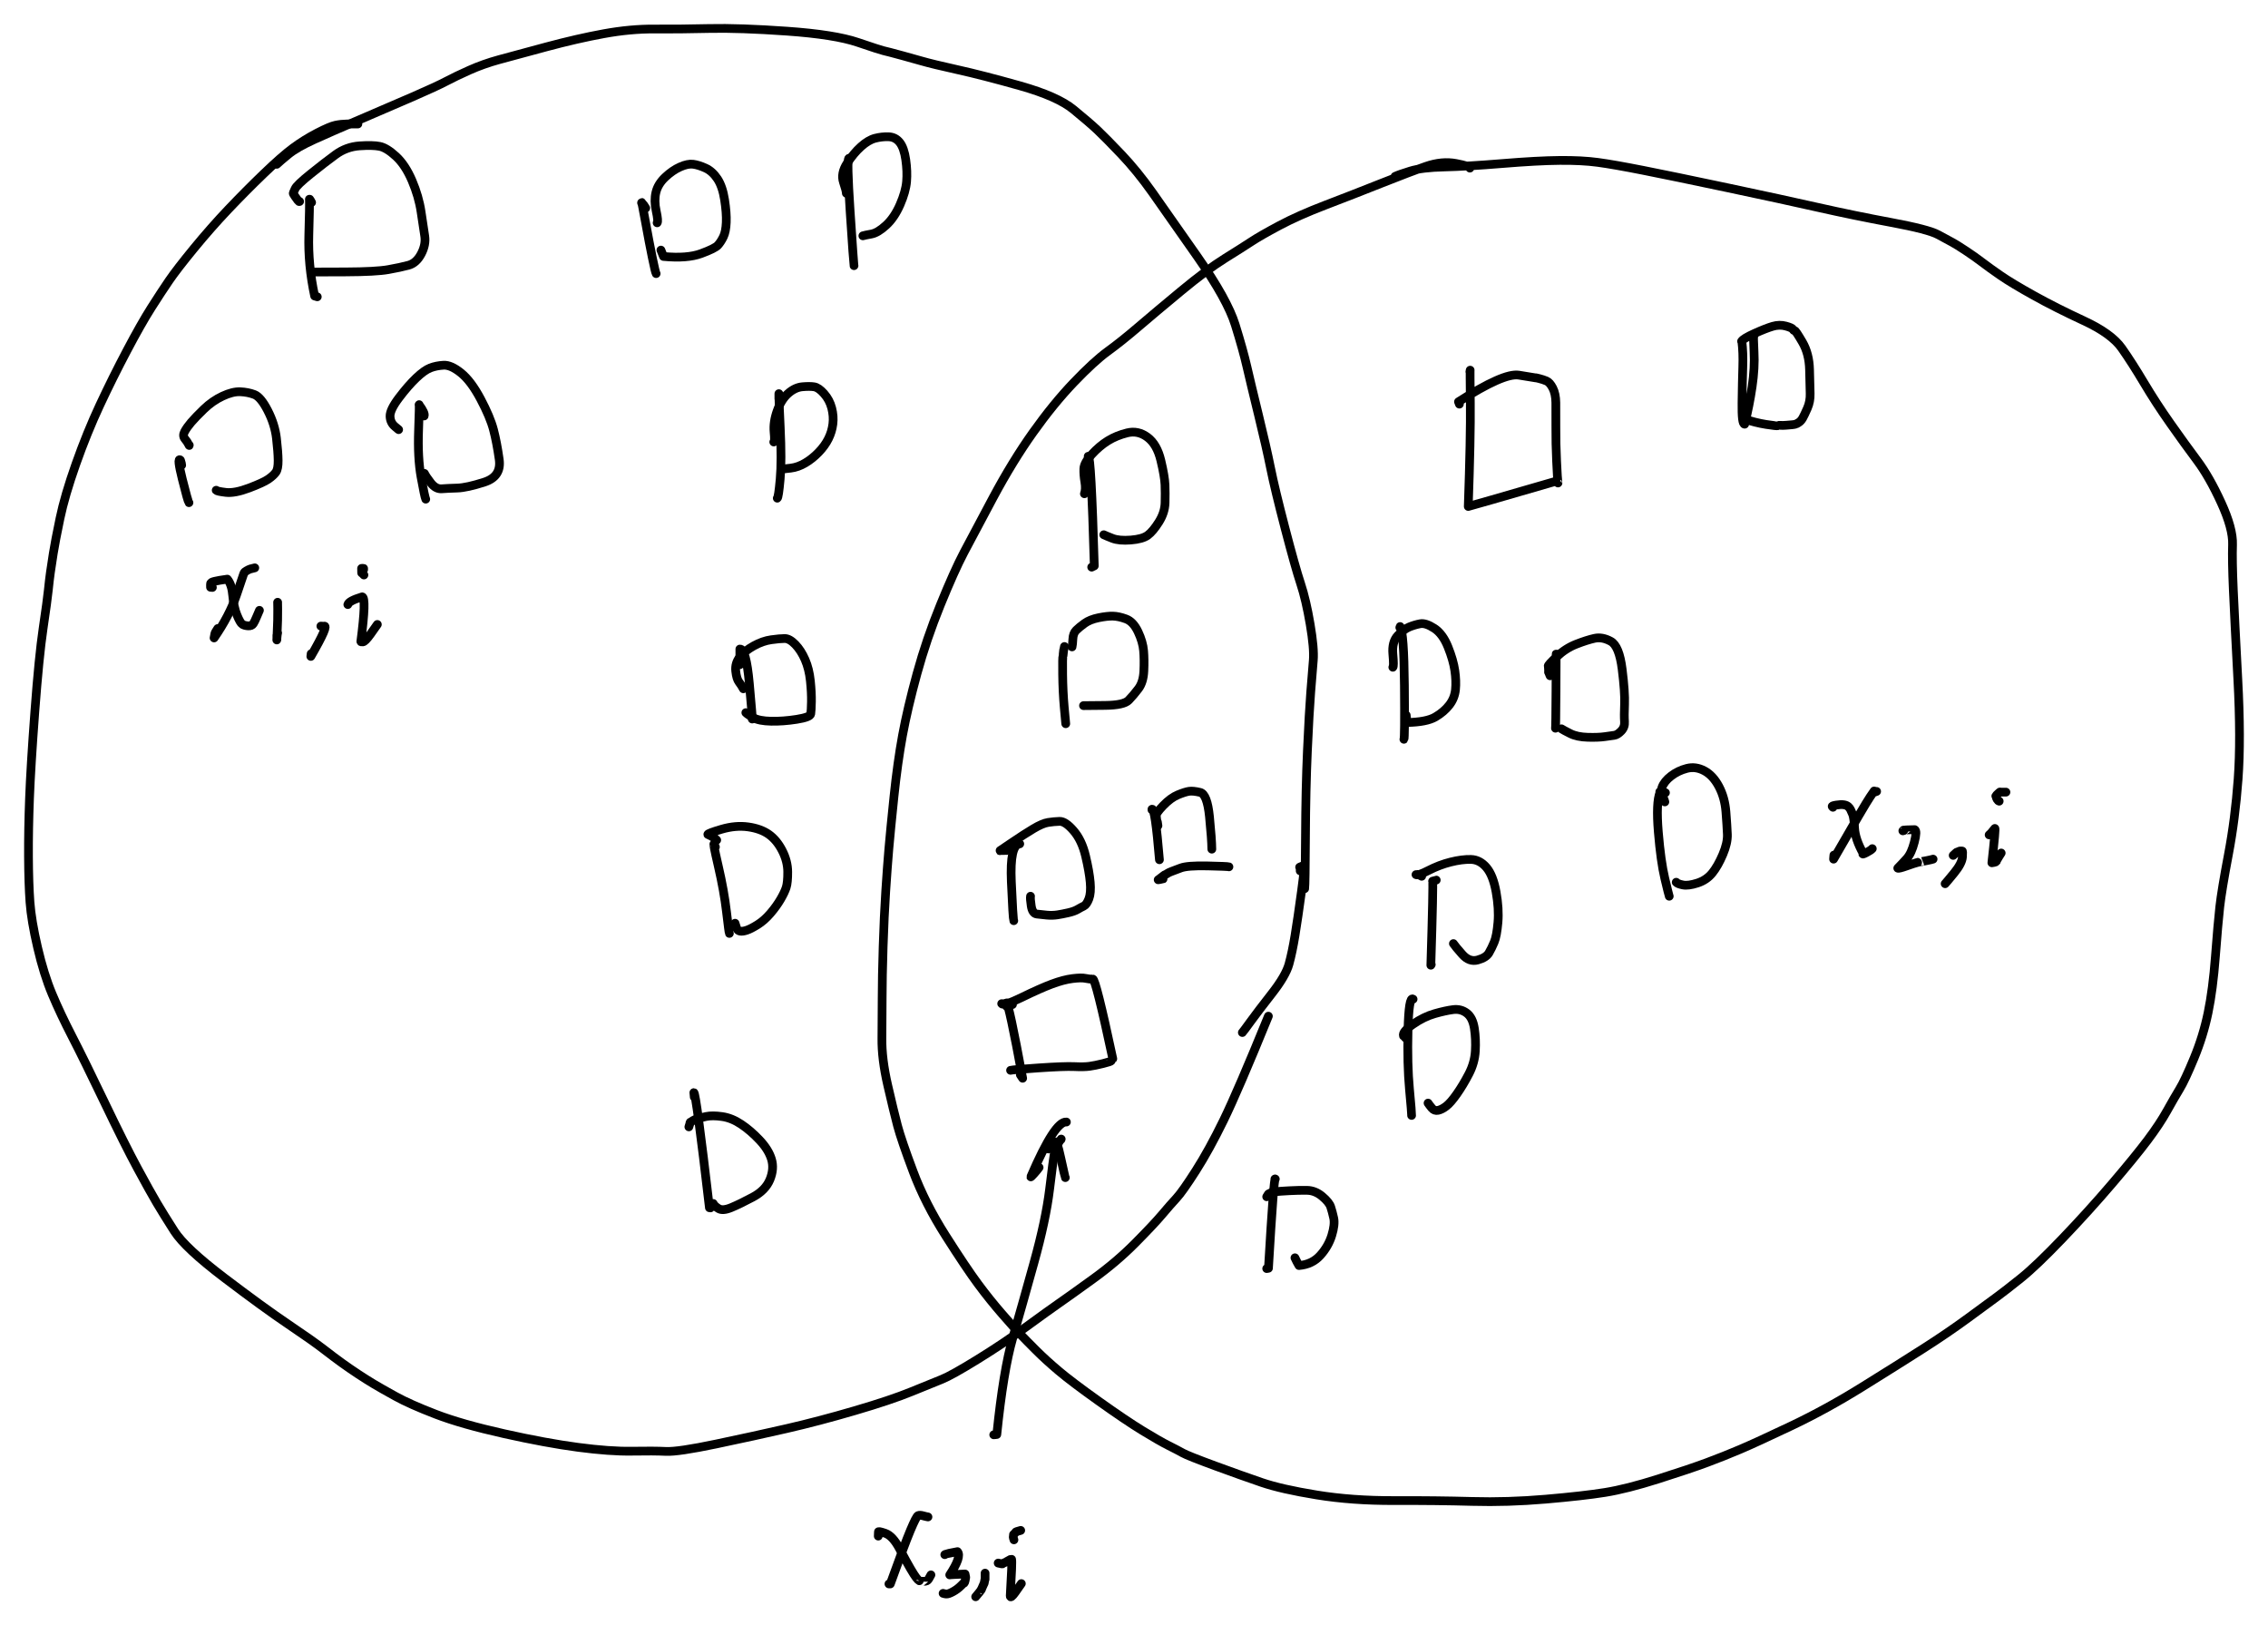 <?xml version="1.0" encoding="UTF-8" standalone="yes"?>
<svg xmlns="http://www.w3.org/2000/svg" xmlns:xlink="http://www.w3.org/1999/xlink" width="49.971mm" height="35.804mm" version="1.1" viewBox="-8163.178 8142.843 259.689 186.070">
  <!--
	Exported with Concepts: Smarter Sketching
	Version: 1059 on iOS 15.6
	https://concepts.app/
	-->
  <title>类型、逻辑、运算、信息</title>
  <desc>Drawing exported from Concepts: Smarter Sketching</desc>
  <defs></defs>
  <g id="图解" opacity="1.000">
    <path id="STROKE_172059cf-c809-40fe-ad42-5fa7e26ab61e" opacity="1.000" fill="none" stroke="#000000" stroke-width="1.000" stroke-opacity="1.000" stroke-linecap="round" stroke-linejoin="round" d="M -8122.201 8157.037 Q -8122.749 8157.025 -8123.432 8157.036 Q -8124.115 8157.046 -8124.758 8157.178 Q -8125.400 8157.311 -8126.868 8158.070 Q -8128.335 8158.831 -8129.626 8159.785 Q -8130.917 8160.740 -8132.979 8162.725 Q -8135.041 8164.710 -8137.033 8166.807 Q -8139.025 8168.904 -8140.981 8171.289 Q -8142.937 8173.674 -8143.818 8174.963 Q -8144.701 8176.253 -8145.860 8178.078 Q -8147.019 8179.903 -8148.647 8182.987 Q -8150.276 8186.071 -8151.743 8189.211 Q -8153.209 8192.352 -8154.486 8195.959 Q -8155.764 8199.566 -8156.312 8202.194 Q -8156.861 8204.822 -8157.077 8206.187 Q -8157.293 8207.551 -8157.409 8208.377 Q -8157.525 8209.203 -8157.646 8210.384 Q -8157.767 8211.564 -8158.243 8214.777 Q -8158.720 8217.991 -8159.194 8224.342 Q -8159.668 8230.692 -8159.801 8234.246 Q -8159.935 8237.800 -8159.919 8240.900 Q -8159.903 8244.002 -8159.749 8246.123 Q -8159.595 8248.244 -8158.876 8251.326 Q -8158.157 8254.407 -8157.212 8256.658 Q -8156.267 8258.910 -8154.924 8261.512 Q -8153.582 8264.113 -8151.229 8269.021 Q -8148.878 8273.928 -8147.435 8276.599 Q -8145.991 8279.270 -8145.225 8280.566 Q -8144.458 8281.862 -8143.218 8283.800 Q -8141.977 8285.737 -8137.494 8289.141 Q -8133.012 8292.544 -8130.188 8294.449 Q -8127.365 8296.354 -8126.130 8297.309 Q -8124.896 8298.264 -8124.014 8298.898 Q -8123.131 8299.533 -8122.175 8300.163 Q -8121.219 8300.793 -8120.387 8301.291 Q -8119.556 8301.790 -8117.900 8302.705 Q -8116.244 8303.621 -8113.276 8304.762 Q -8110.308 8305.902 -8105.481 8306.981 Q -8100.655 8308.061 -8096.994 8308.545 Q -8093.333 8309.030 -8090.817 8308.988 Q -8088.302 8308.945 -8086.928 8309.014 Q -8085.553 8309.082 -8081.172 8308.163 Q -8076.790 8307.244 -8073.115 8306.402 Q -8069.440 8305.560 -8065.311 8304.350 Q -8061.180 8303.141 -8058.827 8302.177 Q -8056.473 8301.213 -8055.350 8300.766 Q -8054.227 8300.318 -8051.249 8298.480 Q -8048.271 8296.642 -8045.695 8294.764 Q -8043.119 8292.885 -8041.890 8292.031 Q -8040.660 8291.177 -8037.989 8289.244 Q -8035.318 8287.311 -8033.187 8285.160 Q -8031.056 8283.010 -8030.118 8281.896 Q -8029.180 8280.782 -8028.483 8280.031 Q -8027.787 8279.281 -8026.253 8276.881 Q -8024.720 8274.480 -8023.075 8271.107 Q -8021.430 8267.734 -8017.946 8259.184 "></path>
    <path id="STROKE_bbc5eca8-b632-42de-a86b-e145b774e395" opacity="1.000" fill="none" stroke="#000000" stroke-width="1.000" stroke-opacity="1.000" stroke-linecap="round" stroke-linejoin="round" d="M -8013.792 8244.586 Q -8013.727 8244.156 -8013.699 8238.639 Q -8013.672 8233.120 -8013.477 8228.776 Q -8013.282 8224.433 -8013.100 8222.100 Q -8012.917 8219.767 -8012.803 8218.438 Q -8012.689 8217.107 -8013.163 8214.313 Q -8013.636 8211.520 -8014.250 8209.668 Q -8014.863 8207.817 -8016.037 8203.322 Q -8017.211 8198.826 -8017.695 8196.427 Q -8018.179 8194.027 -8019.067 8190.402 Q -8019.955 8186.777 -8020.399 8184.845 Q -8020.843 8182.913 -8021.741 8180.028 Q -8022.639 8177.144 -8026.047 8172.265 Q -8029.454 8167.386 -8031.221 8164.892 Q -8032.988 8162.397 -8034.794 8160.502 Q -8036.600 8158.606 -8037.517 8157.741 Q -8038.434 8156.875 -8040.273 8155.372 Q -8042.113 8153.869 -8046.397 8152.663 Q -8050.682 8151.456 -8053.538 8150.824 Q -8056.395 8150.191 -8057.685 8149.818 Q -8058.975 8149.445 -8059.822 8149.221 Q -8060.670 8148.998 -8061.220 8148.845 Q -8061.770 8148.693 -8062.049 8148.639 Q -8062.329 8148.585 -8064.969 8147.690 Q -8067.609 8146.796 -8073.061 8146.411 Q -8078.512 8146.026 -8082.006 8146.106 Q -8085.499 8146.187 -8088.242 8146.166 Q -8090.984 8146.145 -8094.040 8146.702 Q -8097.096 8147.260 -8100.660 8148.219 Q -8104.224 8149.177 -8106.021 8149.668 Q -8107.819 8150.159 -8109.405 8150.866 Q -8110.991 8151.573 -8112.079 8152.148 Q -8113.167 8152.724 -8115.918 8153.922 Q -8118.668 8155.121 -8121.940 8156.515 Q -8125.212 8157.908 -8127.205 8158.815 Q -8129.199 8159.723 -8130.153 8160.506 Q -8131.107 8161.289 -8131.490 8161.653 "></path>
    <path id="STROKE_91425c24-7edf-4162-9294-f27de2ba34cc" opacity="1.000" fill="none" stroke="#000000" stroke-width="1.000" stroke-opacity="1.000" stroke-linecap="round" stroke-linejoin="round" d="M -7994.875 8162.090 Q -7994.836 8161.871 -7996.453 8161.562 Q -7998.070 8161.252 -7999.912 8161.892 Q -8001.754 8162.531 -8005.011 8163.826 Q -8008.267 8165.120 -8011.385 8166.311 Q -8014.502 8167.502 -8016.669 8168.656 Q -8018.835 8169.810 -8019.856 8170.481 Q -8020.877 8171.153 -8022.932 8172.432 Q -8024.985 8173.711 -8027.941 8176.160 Q -8030.896 8178.609 -8032.838 8180.271 Q -8034.780 8181.934 -8036.342 8183.068 Q -8037.903 8184.202 -8040.221 8186.625 Q -8042.539 8189.048 -8044.885 8192.342 Q -8047.230 8195.635 -8049.469 8199.818 Q -8051.708 8204.002 -8052.812 8206.104 Q -8053.916 8208.205 -8055.505 8212.109 Q -8057.094 8216.013 -8058.180 8219.969 Q -8059.266 8223.926 -8059.838 8227.029 Q -8060.410 8230.133 -8060.819 8234.051 Q -8061.228 8237.968 -8061.403 8240.016 Q -8061.579 8242.063 -8061.763 8244.891 Q -8061.948 8247.717 -8062.059 8251.236 Q -8062.169 8254.757 -8062.170 8257.073 Q -8062.171 8259.390 -8062.199 8261.734 Q -8062.228 8264.078 -8061.533 8267.098 Q -8060.839 8270.117 -8060.410 8271.732 Q -8059.981 8273.349 -8058.616 8276.986 Q -8057.251 8280.624 -8054.884 8284.340 Q -8052.518 8288.057 -8051.178 8289.860 Q -8049.838 8291.664 -8048.447 8293.264 Q -8047.056 8294.863 -8046.328 8295.625 Q -8045.599 8296.388 -8044.505 8297.477 Q -8043.412 8298.564 -8041.955 8299.797 Q -8040.498 8301.029 -8037.385 8303.249 Q -8034.271 8305.469 -8032.351 8306.643 Q -8030.429 8307.816 -8029.387 8308.339 Q -8028.344 8308.861 -8027.756 8309.191 Q -8027.168 8309.521 -8024.054 8310.666 Q -8020.940 8311.810 -8018.694 8312.576 Q -8016.449 8313.343 -8012.411 8314.000 Q -8008.373 8314.658 -8003.539 8314.643 Q -7998.705 8314.627 -7994.622 8314.741 Q -7990.539 8314.855 -7986.219 8314.484 Q -7981.899 8314.113 -7979.401 8313.713 Q -7976.903 8313.312 -7973.278 8312.160 Q -7969.654 8311.010 -7967.711 8310.285 Q -7965.769 8309.561 -7963.910 8308.770 Q -7962.050 8307.979 -7958.059 8306.084 Q -7954.066 8304.189 -7949.921 8301.613 Q -7945.776 8299.037 -7942.972 8297.246 Q -7940.167 8295.456 -7937.817 8293.732 Q -7935.469 8292.009 -7934.509 8291.304 Q -7933.549 8290.599 -7931.793 8289.193 Q -7930.038 8287.787 -7927.022 8284.638 Q -7924.007 8281.488 -7921.336 8278.359 Q -7918.666 8275.230 -7917.278 8273.384 Q -7915.891 8271.537 -7915.055 8270.033 Q -7914.219 8268.529 -7913.607 8267.525 Q -7912.995 8266.521 -7911.947 8263.984 Q -7910.898 8261.447 -7910.349 8258.797 Q -7909.800 8256.146 -7909.509 8252.355 Q -7909.219 8248.564 -7909.008 8246.666 Q -7908.796 8244.769 -7908.020 8240.682 Q -7907.244 8236.596 -7906.909 8232.041 Q -7906.575 8227.485 -7906.941 8220.623 Q -7907.307 8213.762 -7907.457 8210.383 Q -7907.607 8207.005 -7907.546 8205.188 Q -7907.485 8203.369 -7908.842 8200.405 Q -7910.198 8197.441 -7911.600 8195.564 Q -7913.001 8193.688 -7914.656 8191.336 Q -7916.312 8188.984 -7917.683 8186.682 Q -7919.054 8184.380 -7920.230 8182.707 Q -7921.407 8181.034 -7924.583 8179.562 Q -7927.760 8178.092 -7930.285 8176.688 Q -7932.811 8175.283 -7934.085 8174.406 Q -7935.360 8173.528 -7936.201 8172.885 Q -7937.042 8172.241 -7938.094 8171.546 Q -7939.146 8170.851 -7939.643 8170.583 Q -7940.139 8170.314 -7941.262 8169.708 Q -7942.385 8169.101 -7946.634 8168.312 Q -7950.882 8167.521 -7954.959 8166.602 Q -7959.035 8165.681 -7965.339 8164.348 Q -7971.644 8163.015 -7975.017 8162.348 Q -7978.390 8161.681 -7980.226 8161.434 Q -7982.061 8161.187 -7984.593 8161.210 Q -7987.124 8161.232 -7991.161 8161.565 Q -7995.199 8161.898 -7997.782 8161.957 Q -8000.366 8162.015 -8001.697 8162.427 Q -8003.028 8162.839 -8003.445 8163.041 "></path>
    <path id="STROKE_d1f91ffa-68ab-42c8-9171-780c6b63ad91" opacity="1.000" fill="none" stroke="#000000" stroke-width="1.000" stroke-opacity="1.000" stroke-linecap="round" stroke-linejoin="round" d="M -8127.502 8166.021 Q -8127.679 8165.693 -8127.663 8165.747 Q -8127.686 8165.713 -8127.720 8165.653 Q -8127.737 8165.653 -8127.754 8165.653 Q -8127.716 8166.278 -8127.819 8169.728 Q -8127.922 8173.177 -8127.154 8176.731 Q -8126.977 8176.787 -8126.851 8176.821 "></path>
    <path id="STROKE_b187b661-5cbe-47bd-a838-f25a8a8e571e" opacity="1.000" fill="none" stroke="#000000" stroke-width="1.000" stroke-opacity="1.000" stroke-linecap="round" stroke-linejoin="round" d="M -8128.874 8165.910 Q -8128.938 8165.969 -8129.070 8165.788 Q -8129.202 8165.608 -8129.418 8165.303 Q -8129.635 8164.999 -8129.601 8164.935 Q -8129.566 8164.871 -8129.387 8164.454 Q -8129.208 8164.037 -8127.597 8162.741 Q -8125.985 8161.444 -8124.752 8160.545 Q -8123.519 8159.646 -8122.011 8159.543 Q -8120.502 8159.439 -8119.706 8159.599 Q -8118.909 8159.758 -8117.840 8160.741 Q -8116.771 8161.724 -8115.999 8163.529 Q -8115.227 8165.335 -8114.965 8167.103 Q -8114.703 8168.869 -8114.548 8169.862 Q -8114.394 8170.855 -8114.951 8171.913 Q -8115.509 8172.971 -8116.417 8173.215 Q -8117.324 8173.459 -8118.732 8173.710 Q -8120.141 8173.960 -8123.610 8173.974 Q -8127.080 8173.986 -8127.137 8173.986 "></path>
    <path id="STROKE_0152647e-ff58-4fe9-b5f6-a4e909331730" opacity="1.000" fill="none" stroke="#000000" stroke-width="1.000" stroke-opacity="1.000" stroke-linecap="round" stroke-linejoin="round" d="M -8142.378 8196.102 Q -8142.378 8195.956 -8142.510 8195.553 L -8142.527 8195.553 Q -8142.527 8195.536 -8142.527 8195.519 Q -8142.944 8195.142 -8142.307 8197.694 Q -8141.670 8200.247 -8141.544 8200.393 "></path>
    <path id="STROKE_ff847d38-49cb-4e37-ade2-b08a7206b83a" opacity="1.000" fill="none" stroke="#000000" stroke-width="1.000" stroke-opacity="1.000" stroke-linecap="round" stroke-linejoin="round" d="M -8141.510 8193.806 Q -8141.497 8193.923 -8141.604 8193.689 Q -8141.710 8193.455 -8142.006 8193.094 Q -8142.302 8192.732 -8142.035 8192.244 Q -8141.768 8191.756 -8141.292 8191.195 Q -8140.815 8190.634 -8139.836 8189.686 Q -8138.856 8188.738 -8137.697 8188.197 Q -8136.539 8187.657 -8135.664 8187.695 Q -8134.790 8187.734 -8134.057 8188.011 Q -8133.323 8188.288 -8132.517 8189.859 Q -8131.711 8191.431 -8131.527 8193.010 Q -8131.344 8194.590 -8131.333 8195.561 Q -8131.323 8196.530 -8131.594 8196.910 Q -8131.865 8197.291 -8132.447 8197.694 Q -8133.029 8198.098 -8134.668 8198.717 Q -8136.308 8199.335 -8137.312 8199.217 Q -8138.317 8199.099 -8138.425 8198.971 "></path>
    <path id="STROKE_6acafa1c-59cf-407d-8eae-642172f98226" opacity="1.000" fill="none" stroke="#000000" stroke-width="1.000" stroke-opacity="1.000" stroke-linecap="round" stroke-linejoin="round" d="M -8114.615 8190.466 Q -8114.490 8190.142 -8115.197 8189.189 Q -8115.135 8188.936 -8115.252 8192.096 Q -8115.369 8195.255 -8114.963 8197.485 Q -8114.558 8199.716 -8114.432 8199.990 "></path>
    <path id="STROKE_1c500d0c-eff5-4409-a6b0-e639cf881c6f" opacity="1.000" fill="none" stroke="#000000" stroke-width="1.000" stroke-opacity="1.000" stroke-linecap="round" stroke-linejoin="round" d="M -8117.597 8191.990 Q -8117.377 8192.153 -8117.937 8191.698 Q -8118.497 8191.243 -8118.518 8190.501 Q -8118.538 8189.758 -8117.487 8188.373 Q -8116.437 8186.987 -8115.510 8186.105 Q -8114.583 8185.223 -8113.910 8184.965 Q -8113.237 8184.707 -8112.392 8184.657 Q -8111.547 8184.608 -8110.394 8185.539 Q -8109.241 8186.470 -8108.147 8188.532 Q -8107.053 8190.595 -8106.674 8192.038 Q -8106.295 8193.481 -8106.018 8195.443 Q -8105.741 8197.405 -8107.735 8198.045 Q -8109.729 8198.685 -8110.822 8198.719 Q -8111.916 8198.752 -8112.603 8198.804 Q -8113.291 8198.855 -8113.861 8198.114 Q -8114.432 8197.373 -8114.580 8197.043 "></path>
    <path id="STROKE_695eb84d-a0f7-4877-ac19-c7fa98f3e69f" opacity="1.000" fill="none" stroke="#000000" stroke-width="1.000" stroke-opacity="1.000" stroke-linecap="round" stroke-linejoin="round" d="M -8089.239 8166.672 Q -8089.501 8166.236 -8089.601 8166.154 Q -8089.701 8166.073 -8089.718 8166.073 L -8089.718 8166.056 Q -8089.735 8165.699 -8089.280 8168.205 Q -8088.825 8170.711 -8088.483 8172.366 Q -8088.142 8174.021 -8088.050 8174.167 "></path>
    <path id="STROKE_0a92de44-2c70-4cdd-86ea-9a6a358a44db" opacity="1.000" fill="none" stroke="#000000" stroke-width="1.000" stroke-opacity="1.000" stroke-linecap="round" stroke-linejoin="round" d="M -8087.936 8168.351 Q -8087.785 8168.185 -8088.044 8167.002 Q -8088.303 8165.819 -8088.074 8164.867 Q -8087.846 8163.916 -8087.015 8163.130 Q -8086.184 8162.344 -8085.306 8161.954 Q -8084.427 8161.563 -8083.807 8161.646 Q -8083.187 8161.729 -8082.399 8162.086 Q -8081.612 8162.442 -8081.031 8163.316 Q -8080.451 8164.191 -8080.214 8165.710 Q -8079.976 8167.229 -8080.021 8168.302 Q -8080.067 8169.375 -8080.349 8169.953 Q -8080.631 8170.531 -8080.971 8170.911 Q -8081.310 8171.291 -8082.906 8171.876 Q -8084.503 8172.462 -8087.210 8172.205 Q -8087.394 8171.769 -8087.502 8171.477 "></path>
    <path id="STROKE_86e48850-b0e2-4810-8e66-5cbd3a01846a" opacity="1.000" fill="none" stroke="#000000" stroke-width="1.000" stroke-opacity="1.000" stroke-linecap="round" stroke-linejoin="round" d="M -8065.977 8161.037 Q -8065.977 8161.020 -8065.977 8160.968 Q -8066.241 8160.989 -8065.837 8167.051 Q -8065.434 8173.113 -8065.394 8173.259 "></path>
    <path id="STROKE_63a01c96-123a-448c-b153-687d959b2c0d" opacity="1.000" fill="none" stroke="#000000" stroke-width="1.000" stroke-opacity="1.000" stroke-linecap="round" stroke-linejoin="round" d="M -8066.273 8164.968 Q -8066.268 8164.698 -8066.602 8163.702 Q -8066.936 8162.705 -8066.187 8161.544 Q -8065.438 8160.384 -8064.593 8159.628 Q -8063.749 8158.873 -8062.983 8158.674 Q -8062.217 8158.475 -8061.437 8158.501 Q -8060.655 8158.528 -8060.158 8159.152 Q -8059.662 8159.776 -8059.468 8161.130 Q -8059.274 8162.484 -8059.374 8163.635 Q -8059.473 8164.787 -8060.120 8166.272 Q -8060.768 8167.758 -8061.718 8168.631 Q -8062.667 8169.504 -8063.405 8169.637 Q -8064.143 8169.769 -8064.377 8169.841 "></path>
    <path id="STROKE_7550d469-3f04-4fa2-b2a4-9b9fa9f1f24a" opacity="1.000" fill="none" stroke="#000000" stroke-width="1.000" stroke-opacity="1.000" stroke-linecap="round" stroke-linejoin="round" d="M -8038.578 8195.082 Q -8038.244 8194.927 -8037.881 8207.630 Q -8038.030 8207.720 -8038.178 8207.775 "></path>
    <path id="STROKE_f66ff83a-d456-44a4-86d8-494c615d57d2" opacity="1.000" fill="none" stroke="#000000" stroke-width="1.000" stroke-opacity="1.000" stroke-linecap="round" stroke-linejoin="round" d="M -8039.012 8199.373 Q -8038.821 8198.846 -8038.961 8198.016 Q -8039.102 8197.186 -8039.076 8196.507 Q -8039.050 8195.828 -8038.165 8194.862 Q -8037.280 8193.896 -8036.317 8193.303 Q -8035.355 8192.708 -8034.112 8192.400 Q -8032.869 8192.093 -8031.783 8192.905 Q -8030.698 8193.718 -8030.259 8195.559 Q -8029.820 8197.400 -8029.784 8198.350 Q -8029.747 8199.299 -8029.777 8200.416 Q -8029.808 8201.533 -8030.486 8202.609 Q -8031.164 8203.686 -8031.759 8204.125 Q -8032.354 8204.564 -8033.700 8204.671 Q -8035.045 8204.777 -8035.812 8204.476 Q -8036.579 8204.174 -8036.796 8204.066 "></path>
    <path id="STROKE_5080efa2-0044-4fcf-aa77-c06ad21c638f" opacity="1.000" fill="none" stroke="#000000" stroke-width="1.000" stroke-opacity="1.000" stroke-linecap="round" stroke-linejoin="round" d="M -8041.297 8216.862 Q -8041.379 8217.315 -8041.389 8217.270 Q -8041.469 8218.016 -8041.463 8217.925 Q -8041.529 8218.053 -8041.504 8220.059 Q -8041.479 8222.064 -8041.323 8223.811 Q -8041.166 8225.556 -8041.149 8225.701 "></path>
    <path id="STROKE_b8d7fdbc-f0c0-438f-8afb-41d0c76c58c4" opacity="1.000" fill="none" stroke="#000000" stroke-width="1.000" stroke-opacity="1.000" stroke-linecap="round" stroke-linejoin="round" d="M -8040.429 8216.905 Q -8040.366 8216.652 -8040.334 8216.000 Q -8040.303 8215.347 -8039.954 8215.002 Q -8039.605 8214.656 -8038.995 8214.213 Q -8038.385 8213.771 -8037.388 8213.567 Q -8036.391 8213.364 -8035.735 8213.383 Q -8035.079 8213.400 -8034.250 8213.705 Q -8033.421 8214.009 -8032.871 8215.168 Q -8032.321 8216.326 -8032.234 8217.355 Q -8032.146 8218.385 -8032.206 8219.666 Q -8032.265 8220.947 -8032.826 8221.691 Q -8033.388 8222.436 -8033.941 8223.008 Q -8034.496 8223.581 -8036.643 8223.605 Q -8038.790 8223.629 -8039.115 8223.629 "></path>
    <path id="STROKE_3706feb1-1c4b-4451-ace7-b1337409a3a0" opacity="1.000" fill="none" stroke="#000000" stroke-width="1.000" stroke-opacity="1.000" stroke-linecap="round" stroke-linejoin="round" d="M -8046.416 8239.457 Q -8047.564 8239.549 -8047.379 8243.792 Q -8047.193 8248.035 -8047.102 8248.253 "></path>
    <path id="STROKE_4551a42e-44e5-4c7b-b85e-1b124b255fa8" opacity="1.000" fill="none" stroke="#000000" stroke-width="1.000" stroke-opacity="1.000" stroke-linecap="round" stroke-linejoin="round" d="M -8047.936 8240.219 Q -8047.906 8240.219 -8048.667 8240.219 Q -8048.876 8240.368 -8047.372 8239.347 Q -8045.867 8238.325 -8044.844 8237.717 Q -8043.821 8237.109 -8043.170 8237.005 Q -8042.520 8236.900 -8041.855 8236.881 Q -8041.191 8236.862 -8040.249 8237.953 Q -8039.306 8239.044 -8038.879 8240.846 Q -8038.452 8242.647 -8038.347 8243.861 Q -8038.242 8245.074 -8038.501 8245.749 Q -8038.761 8246.424 -8039.081 8246.576 Q -8039.402 8246.728 -8039.784 8246.955 Q -8040.167 8247.182 -8040.850 8247.339 Q -8041.533 8247.496 -8042.102 8247.584 Q -8042.671 8247.671 -8043.318 8247.614 Q -8043.965 8247.558 -8044.466 8247.490 Q -8044.968 8247.422 -8045.101 8246.565 Q -8045.233 8245.709 -8045.182 8245.452 "></path>
    <path id="STROKE_b74ca4e5-723e-43dc-b5c7-9c5cf5d98d54" opacity="1.000" fill="none" stroke="#000000" stroke-width="1.000" stroke-opacity="1.000" stroke-linecap="round" stroke-linejoin="round" d="M -8031.277 8235.560 Q -8031.277 8235.543 -8031.277 8235.491 Q -8030.920 8235.275 -8030.421 8241.275 "></path>
    <path id="STROKE_7f4842f9-c2f5-4017-8748-76c23aba9bd4" opacity="1.000" fill="none" stroke="#000000" stroke-width="1.000" stroke-opacity="1.000" stroke-linecap="round" stroke-linejoin="round" d="M -8030.592 8237.375 Q -8030.652 8236.784 -8030.717 8236.854 Q -8030.813 8236.123 -8030.774 8236.254 Q -8030.875 8235.997 -8030.000 8235.087 Q -8029.125 8234.177 -8028.302 8233.840 Q -8027.479 8233.503 -8027.027 8233.437 Q -8026.576 8233.370 -8025.763 8233.562 Q -8024.949 8233.754 -8024.690 8236.352 Q -8024.432 8238.948 -8024.423 8240.062 "></path>
    <path id="STROKE_3d95bb7e-cc7d-4367-9636-193dafba3354" opacity="1.000" fill="none" stroke="#000000" stroke-width="1.000" stroke-opacity="1.000" stroke-linecap="round" stroke-linejoin="round" d="M -8047.901 8258.077 Q -8047.901 8257.561 -8047.901 8257.691 Q -8047.918 8257.675 -8047.936 8257.675 Q -8047.673 8257.706 -8046.084 8266.291 Q -8046.216 8266.094 -8046.347 8265.896 "></path>
    <path id="STROKE_7c8e70b7-2ff7-4e3d-988d-d13e9ee8f3c0" opacity="1.000" fill="none" stroke="#000000" stroke-width="1.000" stroke-opacity="1.000" stroke-linecap="round" stroke-linejoin="round" d="M -8047.250 8257.854 Q -8047.199 8257.808 -8048.484 8257.752 Q -8048.273 8258.054 -8046.170 8257.027 Q -8044.066 8256.000 -8042.740 8255.504 Q -8041.413 8255.009 -8040.384 8254.880 Q -8039.354 8254.751 -8038.872 8254.857 Q -8038.389 8254.963 -8038.053 8254.933 Q -8037.717 8254.902 -8035.762 8264.060 Q -8035.932 8264.199 -8035.942 8264.289 Q -8035.952 8264.380 -8036.888 8264.610 Q -8037.823 8264.841 -8038.442 8264.924 Q -8039.061 8265.008 -8040.179 8264.957 Q -8041.297 8264.906 -8044.256 8265.108 Q -8047.216 8265.311 -8047.467 8265.383 "></path>
    <path id="STROKE_6ee1138e-2dec-434d-80ad-1918ae2faef5" opacity="1.000" fill="none" stroke="#000000" stroke-width="1.000" stroke-opacity="1.000" stroke-linecap="round" stroke-linejoin="round" d="M -7994.875 8185.404 Q -7994.858 8185.353 -7994.841 8185.224 Q -7994.864 8185.077 -7994.823 8188.983 Q -7994.782 8192.891 -7995.059 8200.829 Q -7994.812 8200.781 -7985.004 8197.935 Q -7985.004 8197.942 -7984.787 8198.140 Q -7984.847 8197.729 -7984.944 8195.646 Q -7985.041 8193.563 -7985.028 8191.756 Q -7985.016 8189.949 -7985.032 8188.934 Q -7985.048 8187.919 -7985.384 8187.270 Q -7985.720 8186.620 -7986.102 8186.460 Q -7986.483 8186.300 -7986.922 8186.188 Q -7987.360 8186.077 -7987.334 8186.099 Q -7987.309 8186.120 -7987.422 8186.092 Q -7987.535 8186.063 -7989.275 8185.791 Q -7991.016 8185.519 -7996.178 8188.842 Q -7996.127 8189.005 -7996.075 8189.112 "></path>
    <path id="STROKE_413b7d5b-6d91-4e9d-a1e9-307166e5c4d5" opacity="1.000" fill="none" stroke="#000000" stroke-width="1.000" stroke-opacity="1.000" stroke-linecap="round" stroke-linejoin="round" d="M -7962.279 8181.146 Q -7962.296 8181.147 -7962.359 8181.147 Q -7962.438 8181.331 -7962.337 8183.135 Q -7962.236 8184.939 -7962.557 8187.119 Q -7962.878 8189.298 -7963.410 8191.408 Q -7963.748 8191.427 -7963.713 8188.967 Q -7963.679 8186.506 -7963.624 8184.863 Q -7963.569 8183.219 -7963.730 8181.918 Q -7963.747 8181.918 -7963.764 8181.918 Q -7963.565 8181.596 -7962.274 8181.015 Q -7960.984 8180.433 -7960.202 8180.204 Q -7959.421 8179.976 -7958.703 8180.172 Q -7957.985 8180.368 -7957.880 8180.548 Q -7957.775 8180.728 -7957.674 8180.707 Q -7957.573 8180.687 -7956.798 8182.013 Q -7956.023 8183.339 -7955.980 8185.178 Q -7955.938 8187.017 -7955.912 8187.911 Q -7955.887 8188.806 -7956.231 8189.591 Q -7956.577 8190.377 -7956.772 8190.720 Q -7956.968 8191.062 -7957.241 8191.227 Q -7957.515 8191.392 -7957.502 8191.379 Q -7957.489 8191.367 -7957.589 8191.403 Q -7957.689 8191.439 -7957.953 8191.468 Q -7958.216 8191.496 -7958.648 8191.529 Q -7959.080 8191.562 -7959.293 8191.541 Q -7959.506 8191.520 -7959.605 8191.576 Q -7959.705 8191.632 -7960.953 8191.436 Q -7962.202 8191.239 -7963.513 8190.791 Q -7963.513 8190.774 -7963.496 8190.710 Q -7963.479 8190.646 -7963.444 8190.534 "></path>
    <path id="STROKE_20572a03-8cbc-4b3e-b0f0-733ecebb183a" opacity="1.000" fill="none" stroke="#000000" stroke-width="1.000" stroke-opacity="1.000" stroke-linecap="round" stroke-linejoin="round" d="M -7984.936 8217.813 Q -7984.936 8217.796 -7984.953 8217.736 Q -7984.970 8217.736 -7985.004 8217.736 Q -7984.991 8217.686 -7985.015 8221.914 Q -7985.038 8226.143 -7985.073 8226.216 "></path>
    <path id="STROKE_222fcc53-2c28-4710-878d-8eab219ff70e" opacity="1.000" fill="none" stroke="#000000" stroke-width="1.000" stroke-opacity="1.000" stroke-linecap="round" stroke-linejoin="round" d="M -7985.689 8220.212 Q -7985.880 8219.732 -7985.868 8219.794 Q -7985.856 8219.855 -7985.863 8219.542 Q -7985.870 8219.229 -7985.904 8219.102 Q -7985.938 8218.976 -7984.920 8218.020 Q -7983.902 8217.062 -7982.689 8216.591 Q -7981.477 8216.119 -7980.601 8215.925 Q -7979.724 8215.730 -7978.749 8216.261 Q -7977.773 8216.791 -7977.439 8219.457 Q -7977.104 8222.122 -7977.162 8223.467 Q -7977.219 8224.812 -7977.169 8225.453 Q -7977.119 8226.094 -7977.547 8226.537 Q -7977.975 8226.979 -7978.339 8227.027 Q -7978.703 8227.074 -7979.424 8227.180 Q -7980.144 8227.286 -7981.370 8227.254 Q -7982.596 8227.222 -7983.383 8226.826 Q -7984.170 8226.430 -7984.387 8226.284 "></path>
    <path id="STROKE_1a0246c1-dc81-413d-b2c1-1d1539400ffa" opacity="1.000" fill="none" stroke="#000000" stroke-width="1.000" stroke-opacity="1.000" stroke-linecap="round" stroke-linejoin="round" d="M -7998.726 8243.603 Q -7998.743 8243.603 -7999.143 8243.727 Q -7999.053 8243.947 -7999.343 8253.350 Q -7999.320 8253.311 -7999.297 8253.272 "></path>
    <path id="STROKE_7f99546e-c548-4d2d-80a2-1311d5b4c55b" opacity="1.000" fill="none" stroke="#000000" stroke-width="1.000" stroke-opacity="1.000" stroke-linecap="round" stroke-linejoin="round" d="M -8000.394 8243.166 Q -8000.853 8242.887 -8000.862 8242.978 Q -8000.937 8242.978 -8001.045 8242.978 Q -8000.829 8243.127 -7999.595 8242.492 Q -7998.361 8241.858 -7997.070 8241.536 Q -7995.778 8241.214 -7994.760 8241.238 Q -7993.742 8241.263 -7992.979 8242.157 Q -7992.215 8243.052 -7991.871 8244.973 Q -7991.526 8246.895 -7991.660 8248.449 Q -7991.794 8250.003 -7992.087 8250.706 Q -7992.380 8251.409 -7992.694 8251.945 Q -7993.009 8252.481 -7993.975 8252.750 Q -7994.939 8253.020 -7995.750 8252.102 Q -7996.561 8251.183 -7996.761 8250.874 "></path>
    <path id="STROKE_adf465c5-24cb-487d-bfb6-10d9f8b27d72" opacity="1.000" fill="none" stroke="#000000" stroke-width="1.000" stroke-opacity="1.000" stroke-linecap="round" stroke-linejoin="round" d="M -8078.464 8218.943 Q -8078.464 8218.930 -8078.464 8217.154 Q -8077.746 8217.098 -8077.379 8221.102 Q -8077.013 8225.106 -8077.048 8225.162 "></path>
    <path id="STROKE_f1cb6c16-696e-4f93-a063-ca81ce778187" opacity="1.000" fill="none" stroke="#000000" stroke-width="1.000" stroke-opacity="1.000" stroke-linecap="round" stroke-linejoin="round" d="M -8078.064 8221.702 Q -8078.284 8221.288 -8078.562 8220.932 Q -8078.841 8220.574 -8078.938 8219.674 Q -8079.034 8218.773 -8078.465 8218.064 Q -8077.896 8217.355 -8076.878 8216.790 Q -8075.860 8216.225 -8074.873 8216.086 Q -8073.886 8215.948 -8073.331 8215.947 Q -8072.777 8215.945 -8072.118 8216.625 Q -8071.459 8217.305 -8070.996 8218.365 Q -8070.533 8219.425 -8070.391 8220.794 Q -8070.249 8222.163 -8070.269 8223.184 Q -8070.288 8224.203 -8070.348 8224.579 Q -8070.408 8224.955 -8071.958 8225.199 Q -8073.507 8225.442 -8074.887 8225.415 Q -8076.266 8225.388 -8076.931 8225.010 Q -8077.596 8224.631 -8077.779 8224.434 "></path>
    <path id="STROKE_4999ac11-9ce7-45c9-85cd-1b7f6b7b4174" opacity="1.000" fill="none" stroke="#000000" stroke-width="1.000" stroke-opacity="1.000" stroke-linecap="round" stroke-linejoin="round" d="M -8073.997 8188.496 Q -8073.997 8187.875 -8073.997 8187.990 Q -8073.997 8187.935 -8073.997 8187.913 Q -8074.023 8187.924 -8073.842 8191.768 Q -8073.661 8195.610 -8073.849 8197.699 Q -8074.037 8199.788 -8074.180 8199.879 "></path>
    <path id="STROKE_2f023b30-e40a-44de-9009-1a57da5dbe18" opacity="1.000" fill="none" stroke="#000000" stroke-width="1.000" stroke-opacity="1.000" stroke-linecap="round" stroke-linejoin="round" d="M -8074.580 8193.446 Q -8074.437 8193.443 -8074.544 8192.303 Q -8074.652 8191.162 -8074.185 8189.869 Q -8073.718 8188.576 -8072.933 8187.886 Q -8072.148 8187.196 -8071.305 8187.123 Q -8070.461 8187.050 -8069.954 8187.129 Q -8069.447 8187.208 -8068.819 8187.917 Q -8068.191 8188.626 -8067.947 8189.562 Q -8067.703 8190.499 -8067.814 8191.387 Q -8067.925 8192.274 -8068.325 8193.075 Q -8068.724 8193.876 -8069.435 8194.615 Q -8070.145 8195.355 -8070.974 8195.848 Q -8071.802 8196.339 -8072.637 8196.438 Q -8073.472 8196.538 -8073.631 8196.538 "></path>
    <path id="STROKE_ee258a31-d2cc-4737-b966-32e96542eede" opacity="1.000" fill="none" stroke="#000000" stroke-width="1.000" stroke-opacity="1.000" stroke-linecap="round" stroke-linejoin="round" d="M -8081.264 8239.816 Q -8081.264 8239.782 -8081.384 8239.525 L -8081.401 8239.525 Q -8081.596 8239.149 -8080.935 8241.998 Q -8080.273 8244.848 -8079.994 8247.233 Q -8079.715 8249.619 -8079.664 8249.709 "></path>
    <path id="STROKE_d5a25a04-d350-4cdd-b1a4-26876f22e31f" opacity="1.000" fill="none" stroke="#000000" stroke-width="1.000" stroke-opacity="1.000" stroke-linecap="round" stroke-linejoin="round" d="M -8081.115 8239.020 Q -8081.402 8238.705 -8082.132 8238.378 Q -8082.158 8238.252 -8080.555 8237.781 Q -8078.952 8237.312 -8077.517 8237.513 Q -8076.081 8237.714 -8075.159 8238.363 Q -8074.238 8239.012 -8073.613 8240.227 Q -8072.989 8241.441 -8072.983 8242.661 Q -8072.977 8243.881 -8073.157 8244.444 Q -8073.338 8245.008 -8073.804 8245.807 Q -8074.271 8246.605 -8074.967 8247.417 Q -8075.663 8248.229 -8076.433 8248.709 Q -8077.202 8249.188 -8077.670 8249.344 Q -8078.138 8249.500 -8078.433 8249.450 Q -8078.727 8249.400 -8078.833 8249.109 Q -8078.938 8248.818 -8079.013 8248.544 "></path>
    <path id="STROKE_0526767b-04f0-4093-b3eb-0b14d124dd20" opacity="1.000" fill="none" stroke="#000000" stroke-width="1.000" stroke-opacity="1.000" stroke-linecap="round" stroke-linejoin="round" d="M -8083.686 8268.440 Q -8083.686 8268.295 -8083.731 8267.936 Q -8083.480 8267.966 -8081.949 8281.117 Q -8081.892 8281.134 -8081.835 8281.134 "></path>
    <path id="STROKE_43493ae3-f1d3-44d4-9416-2dd1403733ce" opacity="1.000" fill="none" stroke="#000000" stroke-width="1.000" stroke-opacity="1.000" stroke-linecap="round" stroke-linejoin="round" d="M -8084.303 8271.857 Q -8084.087 8271.191 -8084.161 8271.356 Q -8084.234 8271.521 -8084.070 8271.326 Q -8083.906 8271.132 -8083.472 8270.973 Q -8083.038 8270.814 -8082.320 8270.668 Q -8081.602 8270.521 -8080.499 8270.678 Q -8079.396 8270.833 -8078.313 8271.558 Q -8077.230 8272.282 -8076.203 8273.373 Q -8075.177 8274.463 -8074.845 8275.559 Q -8074.512 8276.654 -8075.021 8277.893 Q -8075.531 8279.131 -8076.995 8279.909 Q -8078.459 8280.688 -8079.444 8281.097 Q -8080.429 8281.506 -8080.909 8281.211 Q -8081.389 8280.915 -8081.515 8280.629 "></path>
    <path id="STROKE_c0a4d110-02fa-4d8b-9673-76c6f6add192" opacity="1.000" fill="none" stroke="#000000" stroke-width="1.000" stroke-opacity="1.000" stroke-linecap="round" stroke-linejoin="round" d="M -8001.377 8257.237 Q -8001.864 8256.856 -8001.959 8260.791 Q -8002.054 8264.725 -8001.792 8267.527 Q -8001.531 8270.329 -8001.548 8270.548 "></path>
    <path id="STROKE_05c4e7d8-1eb8-4085-8059-a2b4e3254676" opacity="1.000" fill="none" stroke="#000000" stroke-width="1.000" stroke-opacity="1.000" stroke-linecap="round" stroke-linejoin="round" d="M -8002.245 8261.674 Q -8002.441 8261.389 -8002.479 8261.438 Q -8002.633 8260.975 -8001.394 8260.113 Q -8000.155 8259.252 -7998.905 8258.896 Q -7997.655 8258.541 -7996.782 8258.432 Q -7995.910 8258.321 -7995.230 8258.835 Q -7994.551 8259.349 -7994.361 8260.586 Q -7994.172 8261.823 -7994.250 8263.174 Q -7994.329 8264.525 -7994.988 8265.795 Q -7995.648 8267.064 -7996.360 8268.082 Q -7997.073 8269.099 -7997.582 8269.488 Q -7998.090 8269.877 -7998.516 8269.965 Q -7998.942 8270.053 -7999.231 8269.703 Q -7999.520 8269.353 -7999.663 8269.135 "></path>
    <path id="STROKE_21f9d857-ce46-4959-978d-b5e1339d326f" opacity="1.000" fill="none" stroke="#000000" stroke-width="1.000" stroke-opacity="1.000" stroke-linecap="round" stroke-linejoin="round" d="M -8017.201 8277.828 Q -8017.178 8277.828 -8017.155 8277.828 Q -8017.312 8277.449 -8017.938 8288.046 Q -8018.046 8288.062 -8018.138 8288.080 "></path>
    <path id="STROKE_79d1e981-2217-4599-aee5-291f08f3e3c1" opacity="1.000" fill="none" stroke="#000000" stroke-width="1.000" stroke-opacity="1.000" stroke-linecap="round" stroke-linejoin="round" d="M -8018.138 8279.857 Q -8017.910 8279.480 -8017.921 8279.532 Q -8017.451 8279.287 -8017.423 8279.298 Q -8017.395 8279.309 -8017.375 8279.311 Q -8017.355 8279.312 -8017.435 8279.316 Q -8017.515 8279.320 -8017.064 8279.272 Q -8016.613 8279.225 -8015.533 8279.167 Q -8014.453 8279.109 -8013.521 8279.124 Q -8012.589 8279.139 -8011.787 8279.811 Q -8010.984 8280.483 -8010.808 8281.024 Q -8010.630 8281.565 -8010.468 8282.295 Q -8010.306 8283.024 -8010.689 8284.281 Q -8011.073 8285.537 -8012.005 8286.572 Q -8012.938 8287.608 -8014.442 8287.733 Q -8014.728 8287.245 -8014.904 8286.847 "></path>
    <path id="STROKE_01f431d6-cae2-43e9-98c3-05f24d22ebe7" opacity="1.000" fill="none" stroke="#000000" stroke-width="1.000" stroke-opacity="1.000" stroke-linecap="round" stroke-linejoin="round" d="M -8002.896 8214.688 Q -8002.879 8214.666 -8002.862 8214.576 Q -8002.425 8215.256 -8002.372 8221.316 Q -8002.319 8227.376 -8002.428 8227.483 "></path>
    <path id="STROKE_2be5fecd-f0b8-4dc4-8576-4dd526424002" opacity="1.000" fill="none" stroke="#000000" stroke-width="1.000" stroke-opacity="1.000" stroke-linecap="round" stroke-linejoin="round" d="M -8003.696 8219.235 Q -8003.565 8219.148 -8003.692 8217.740 Q -8003.820 8216.333 -8003.128 8215.605 Q -8002.436 8214.877 -8001.806 8214.621 Q -8001.175 8214.366 -8000.557 8214.253 Q -7999.938 8214.140 -7998.959 8214.773 Q -7997.980 8215.408 -7997.376 8216.918 Q -7996.771 8218.429 -7996.598 8219.621 Q -7996.425 8220.812 -7996.522 8221.793 Q -7996.619 8222.774 -7997.225 8223.559 Q -7997.831 8224.344 -7998.825 8224.928 Q -7999.818 8225.511 -8002.045 8225.561 Q -8002.092 8225.500 -8002.111 8225.238 Q -8002.131 8224.978 -8002.165 8224.726 "></path>
    <path id="STROKE_142fcd8a-164d-4316-816d-b372db60add1" opacity="1.000" fill="none" stroke="#000000" stroke-width="1.000" stroke-opacity="1.000" stroke-linecap="round" stroke-linejoin="round" d="M -7972.481 8233.599 Q -7973.280 8233.391 -7973.099 8233.543 Q -7973.576 8234.746 -7973.296 8238.109 Q -7973.016 8241.474 -7972.558 8243.398 Q -7972.099 8245.324 -7972.047 8245.452 "></path>
    <path id="STROKE_92f92dad-6e60-4ef7-b21d-4be817e68f5f" opacity="1.000" fill="none" stroke="#000000" stroke-width="1.000" stroke-opacity="1.000" stroke-linecap="round" stroke-linejoin="round" d="M -7972.550 8234.652 Q -7972.650 8234.224 -7972.887 8233.952 Q -7973.123 8233.681 -7972.873 8232.986 Q -7972.623 8232.292 -7971.829 8231.684 Q -7971.035 8231.074 -7970.031 8230.816 Q -7969.026 8230.558 -7968.030 8231.088 Q -7967.034 8231.617 -7966.359 8232.891 Q -7965.684 8234.164 -7965.557 8235.778 Q -7965.431 8237.393 -7965.391 8238.371 Q -7965.351 8239.351 -7965.911 8240.672 Q -7966.472 8241.993 -7967.122 8242.799 Q -7967.773 8243.605 -7968.822 8243.945 Q -7969.871 8244.284 -7970.485 8244.160 Q -7971.099 8244.035 -7971.248 8243.851 "></path>
    <path id="STROKE_c59fd320-25aa-4ae7-b89c-75edd12a3938" opacity="1.000" fill="none" stroke="#000000" stroke-width="1.000" stroke-opacity="1.000" stroke-linecap="round" stroke-linejoin="round" d="M -8138.862 8210.098 Q -8138.880 8210.098 -8139.074 8210.080 Q -8139.100 8209.430 -8138.977 8209.594 Q -8139.141 8209.425 -8137.149 8209.149 Q -8136.634 8209.761 -8136.528 8211.051 Q -8136.422 8212.340 -8136.047 8213.256 Q -8135.672 8214.173 -8135.422 8214.323 Q -8135.171 8214.474 -8134.762 8214.496 Q -8134.353 8214.518 -8134.184 8214.258 Q -8134.015 8213.999 -8133.802 8213.484 Q -8133.589 8212.971 -8133.474 8212.721 "></path>
    <path id="STROKE_ec5cd230-6029-484b-a772-4964c58165ca" opacity="1.000" fill="none" stroke="#000000" stroke-width="1.000" stroke-opacity="1.000" stroke-linecap="round" stroke-linejoin="round" d="M -8134.007 8207.855 Q -8134.616 8208.013 -8134.491 8207.974 Q -8134.694 8208.037 -8134.951 8208.192 Q -8135.208 8208.348 -8135.187 8208.379 Q -8135.165 8208.410 -8135.200 8208.410 Q -8135.236 8208.409 -8135.268 8208.512 Q -8135.300 8208.614 -8136.105 8210.977 Q -8136.911 8213.339 -8138.668 8215.880 Q -8138.593 8215.327 -8138.485 8215.180 Q -8138.378 8215.031 -8138.245 8214.800 "></path>
    <path id="STROKE_9656834d-4998-4385-8f2a-0e17d5e13904" opacity="1.000" fill="none" stroke="#000000" stroke-width="1.000" stroke-opacity="1.000" stroke-linecap="round" stroke-linejoin="round" d="M -8131.391 8211.868 Q -8131.391 8211.868 -8131.391 8211.859 Q -8131.391 8211.850 -8131.391 8211.795 Q -8131.399 8211.466 -8131.381 8212.571 Q -8131.363 8213.677 -8131.458 8215.571 L -8131.476 8215.571 Q -8131.476 8216.231 -8131.476 8216.012 Q -8131.476 8216.053 -8131.476 8216.070 Q -8131.503 8216.219 -8131.468 8215.836 Q -8131.434 8215.453 -8131.391 8215.299 "></path>
    <path id="STROKE_17371b65-eac8-4b9e-a7df-0cf05f59e186" opacity="1.000" fill="none" stroke="#000000" stroke-width="1.000" stroke-opacity="1.000" stroke-linecap="round" stroke-linejoin="round" d="M -8126.439 8214.527 Q -8126.439 8214.527 -8126.418 8214.527 Q -8126.396 8214.527 -8126.106 8214.545 Q -8125.434 8214.271 -8127.589 8217.995 Q -8127.571 8217.841 -8127.553 8217.686 "></path>
    <path id="STROKE_3c04f544-9017-4611-9fe8-a0d6ac4625d6" opacity="1.000" fill="none" stroke="#000000" stroke-width="1.000" stroke-opacity="1.000" stroke-linecap="round" stroke-linejoin="round" d="M -8123.352 8212.059 Q -8123.248 8211.639 -8121.705 8211.174 Q -8121.208 8211.284 -8121.862 8216.279 Q -8121.882 8216.351 -8121.631 8216.332 Q -8121.380 8216.313 -8120.773 8215.471 Q -8120.167 8214.627 -8119.973 8214.337 "></path>
    <path id="STROKE_ef4f1edf-033f-49c2-ac63-e8c8260f16ff" opacity="1.000" fill="none" stroke="#000000" stroke-width="1.000" stroke-opacity="1.000" stroke-linecap="round" stroke-linejoin="round" d="M -8121.547 8208.056 Q -8121.547 8208.033 -8121.547 8207.919 Q -8121.589 8207.901 -8121.777 8207.919 Q -8121.774 8208.552 -8121.759 8208.419 Q -8121.626 8208.573 -8121.511 8208.673 "></path>
    <path id="STROKE_f41e13fe-2efd-4796-bcc6-4af3b660dbd1" opacity="1.000" fill="none" stroke="#000000" stroke-width="1.000" stroke-opacity="1.000" stroke-linecap="round" stroke-linejoin="round" d="M -7953.301 8235.268 Q -7953.301 8235.268 -7953.379 8235.185 Q -7953.458 8235.102 -7952.924 8235.015 Q -7952.390 8234.928 -7952.060 8234.979 Q -7951.729 8235.028 -7951.550 8235.193 Q -7951.370 8235.358 -7951.290 8235.527 Q -7951.210 8235.697 -7951.052 8236.057 Q -7950.894 8236.415 -7950.824 8237.668 Q -7950.754 8238.922 -7949.845 8240.542 Q -7950.008 8240.736 -7949.472 8240.457 Q -7948.937 8240.179 -7948.797 8240.006 "></path>
    <path id="STROKE_81327fdc-f552-4469-ad93-47602ffb2eb5" opacity="1.000" fill="none" stroke="#000000" stroke-width="1.000" stroke-opacity="1.000" stroke-linecap="round" stroke-linejoin="round" d="M -7948.301 8233.453 Q -7948.737 8233.630 -7948.603 8233.435 Q -7948.467 8233.239 -7949.041 8234.070 Q -7949.614 8234.901 -7953.229 8241.204 Q -7953.229 8241.163 -7953.220 8241.047 Q -7953.210 8240.932 -7953.192 8240.741 "></path>
    <path id="STROKE_14a66b75-db88-44f6-bea3-f0e074816695" opacity="1.000" fill="none" stroke="#000000" stroke-width="1.000" stroke-opacity="1.000" stroke-linecap="round" stroke-linejoin="round" d="M -7945.298 8237.964 Q -7945.143 8237.930 -7945.189 8237.922 Q -7945.236 8237.913 -7945.226 8237.885 Q -7945.216 8237.857 -7943.936 8237.828 Q -7943.649 8237.973 -7943.980 8239.256 Q -7944.311 8240.538 -7944.839 8241.131 Q -7945.368 8241.724 -7945.879 8242.238 Q -7945.787 8242.316 -7944.878 8241.994 Q -7943.968 8241.671 -7943.604 8241.579 Q -7943.240 8241.487 -7943.252 8241.494 Q -7943.264 8241.502 -7943.124 8241.480 Q -7942.985 8241.458 -7942.488 8241.358 Q -7941.992 8241.259 -7941.835 8241.204 "></path>
    <path id="STROKE_b4c54253-88b6-4c1f-9680-9184444bf8e8" opacity="1.000" fill="none" stroke="#000000" stroke-width="1.000" stroke-opacity="1.000" stroke-linecap="round" stroke-linejoin="round" d="M -7939.534 8240.777 Q -7939.080 8240.348 -7939.129 8240.428 Q -7938.733 8240.245 -7938.723 8240.278 Q -7938.650 8240.278 -7938.511 8240.278 Q -7938.417 8240.227 -7938.473 8240.959 Q -7938.529 8241.692 -7939.416 8242.777 Q -7940.303 8243.863 -7940.455 8244.018 "></path>
    <path id="STROKE_0d7562c2-22a3-4f1a-9b95-98279dfd2b06" opacity="1.000" fill="none" stroke="#000000" stroke-width="1.000" stroke-opacity="1.000" stroke-linecap="round" stroke-linejoin="round" d="M -7935.417 8238.427 Q -7935.139 8238.189 -7935.143 8238.174 Q -7935.147 8238.158 -7935.135 8238.150 Q -7935.123 8238.142 -7935.189 8238.219 Q -7935.255 8238.297 -7934.764 8237.691 Q -7934.653 8237.603 -7935.103 8241.622 Q -7934.510 8241.541 -7934.594 8241.413 Q -7934.347 8241.005 -7934.268 8240.871 Q -7934.188 8240.736 -7934.037 8240.505 "></path>
    <path id="STROKE_738eb68b-0120-49a4-86fc-4f403a4c5034" opacity="1.000" fill="none" stroke="#000000" stroke-width="1.000" stroke-opacity="1.000" stroke-linecap="round" stroke-linejoin="round" d="M -7933.492 8233.534 Q -7934.030 8233.534 -7934.060 8233.534 Q -7934.088 8233.534 -7934.110 8233.537 Q -7934.133 8233.540 -7934.165 8233.553 Q -7934.197 8233.564 -7934.168 8233.518 Q -7934.140 8233.471 -7934.383 8233.691 Q -7934.626 8233.912 -7934.651 8233.979 Q -7934.676 8234.045 -7934.606 8234.052 Q -7934.606 8234.184 -7934.503 8234.357 Q -7934.400 8234.532 -7934.267 8234.569 "></path>
    <path id="STROKE_f68595b5-b67c-411d-b7e1-5afbdd070e06" opacity="1.000" fill="none" stroke="#000000" stroke-width="1.000" stroke-opacity="1.000" stroke-linecap="round" stroke-linejoin="round" d="M -8030.008 8243.474 Q -8030.014 8243.477 -8030.328 8243.528 Q -8030.642 8243.580 -8030.540 8243.562 Q -8030.438 8243.544 -8030.541 8243.555 Q -8029.764 8242.948 -8029.766 8242.980 Q -8029.767 8243.012 -8029.555 8242.869 Q -8029.343 8242.727 -8029.040 8242.617 Q -8028.737 8242.509 -8027.988 8242.220 Q -8027.239 8241.931 -8024.928 8241.980 Q -8022.616 8242.030 -8022.464 8242.085 "></path>
    <path id="STROKE_5f36aec0-7559-42bc-8cf7-f169eb985bfe" opacity="1.000" fill="none" stroke="#000000" stroke-width="1.000" stroke-opacity="1.000" stroke-linecap="round" stroke-linejoin="round" d="M -8014.303 8242.548 Q -8014.304 8241.880 -8014.303 8242.107 Q -8014.542 8242.189 -8013.904 8241.931 Q -8013.713 8241.638 -8014.147 8244.827 Q -8014.581 8248.017 -8014.897 8249.942 Q -8015.214 8251.868 -8015.584 8253.213 Q -8015.954 8254.559 -8017.568 8256.621 Q -8019.182 8258.684 -8019.997 8259.811 Q -8020.812 8260.938 -8020.927 8261.055 "></path>
    <path id="STROKE_2fb2b15b-0446-4f39-b23a-898e979850ad" opacity="1.000" fill="none" stroke="#000000" stroke-width="1.000" stroke-opacity="1.000" stroke-linecap="round" stroke-linejoin="round" d="M -8041.075 8271.303 Q -8042.381 8271.168 -8045.119 8277.512 Q -8045.251 8277.744 -8044.810 8277.251 Q -8044.368 8276.758 -8044.199 8276.504 "></path>
    <path id="STROKE_c96a7b58-c47d-4bc1-aa7a-caf54f8ef4f1" opacity="1.000" fill="none" stroke="#000000" stroke-width="1.000" stroke-opacity="1.000" stroke-linecap="round" stroke-linejoin="round" d="M -8043.121 8274.389 Q -8043.049 8274.076 -8042.347 8273.654 Q -8042.201 8273.210 -8041.726 8275.391 Q -8041.250 8277.570 -8041.196 8277.666 "></path>
    <path id="STROKE_b2e75536-8697-45d0-b8e7-e511e9f6c51f" opacity="1.000" fill="none" stroke="#000000" stroke-width="1.000" stroke-opacity="1.000" stroke-linecap="round" stroke-linejoin="round" d="M -8041.692 8273.309 Q -8041.652 8273.231 -8041.679 8273.252 Q -8041.706 8273.273 -8041.847 8273.479 Q -8041.987 8273.683 -8042.135 8273.957 Q -8042.283 8274.230 -8042.328 8274.361 Q -8042.373 8274.492 -8042.469 8274.971 Q -8042.565 8275.448 -8042.996 8278.982 Q -8043.426 8282.518 -8044.787 8287.410 Q -8046.147 8292.304 -8047.220 8296.031 Q -8048.292 8299.760 -8049.042 8307.075 Q -8049.061 8307.075 -8049.169 8307.094 Q -8049.278 8307.111 -8049.394 8307.111 "></path>
    <path id="STROKE_f980015b-9b17-4fba-8216-7d50d2dd444f" opacity="1.000" fill="none" stroke="#000000" stroke-width="1.000" stroke-opacity="1.000" stroke-linecap="round" stroke-linejoin="round" d="M -8062.616 8318.711 Q -8062.616 8318.711 -8062.616 8318.702 Q -8062.616 8318.693 -8062.598 8318.248 Q -8062.669 8318.094 -8061.814 8318.387 Q -8060.959 8318.681 -8060.175 8320.164 Q -8059.391 8321.646 -8058.943 8322.410 Q -8058.496 8323.175 -8058.268 8323.469 Q -8058.040 8323.763 -8057.918 8323.822 Q -8057.797 8323.883 -8057.795 8323.871 Q -8057.794 8323.860 -8057.399 8323.883 Q -8057.005 8323.906 -8056.854 8323.633 Q -8056.701 8323.358 -8056.586 8323.150 "></path>
    <path id="STROKE_f4549fdb-bbc4-47fb-8f85-eae7bbc5221c" opacity="1.000" fill="none" stroke="#000000" stroke-width="1.000" stroke-opacity="1.000" stroke-linecap="round" stroke-linejoin="round" d="M -8056.925 8316.515 Q -8057.153 8316.478 -8057.503 8316.379 Q -8057.854 8316.280 -8058.057 8316.363 Q -8058.261 8316.445 -8058.933 8318.047 Q -8059.605 8319.648 -8061.235 8324.185 Q -8061.314 8324.185 -8061.393 8324.185 "></path>
    <path id="STROKE_10f84e97-b0dd-43b4-9d20-14ec33477ca0" opacity="1.000" fill="none" stroke="#000000" stroke-width="1.000" stroke-opacity="1.000" stroke-linecap="round" stroke-linejoin="round" d="M -8055.000 8320.835 Q -8055.000 8320.835 -8054.903 8320.780 Q -8054.806 8320.726 -8053.547 8320.490 Q -8053.049 8321.059 -8054.431 8323.150 Q -8054.315 8323.121 -8052.681 8323.050 Q -8052.572 8323.504 -8052.614 8323.490 Q -8052.717 8324.175 -8052.832 8324.089 Q -8052.708 8323.949 -8053.124 8324.371 Q -8053.540 8324.793 -8054.076 8325.082 Q -8054.612 8325.372 -8054.854 8325.339 Q -8055.097 8325.306 -8055.193 8325.265 "></path>
    <path id="STROKE_0e4d7b04-3846-4503-8f64-3f82a03248be" opacity="1.000" fill="none" stroke="#000000" stroke-width="1.000" stroke-opacity="1.000" stroke-linecap="round" stroke-linejoin="round" d="M -8050.386 8322.950 Q -8050.386 8322.950 -8050.386 8323.388 Q -8050.386 8323.825 -8050.386 8323.572 Q -8050.517 8324.300 -8050.507 8324.130 Q -8050.754 8324.706 -8050.780 8324.750 Q -8050.807 8324.793 -8050.809 8324.791 Q -8050.810 8324.789 -8050.786 8324.790 Q -8050.761 8324.791 -8051.073 8325.185 Q -8051.385 8325.578 -8051.464 8325.655 "></path>
    <path id="STROKE_ec945caf-f138-43f8-9047-b179346db1d7" opacity="1.000" fill="none" stroke="#000000" stroke-width="1.000" stroke-opacity="1.000" stroke-linecap="round" stroke-linejoin="round" d="M -8048.885 8321.798 Q -8048.278 8321.935 -8048.449 8321.879 Q -8047.763 8321.589 -8047.946 8321.643 Q -8047.251 8321.261 -8047.504 8321.394 Q -8047.450 8321.371 -8047.347 8321.371 Q -8047.269 8321.622 -8047.504 8325.537 Q -8047.499 8325.937 -8046.933 8325.148 Q -8046.366 8324.361 -8046.233 8324.148 "></path>
    <path id="STROKE_aabebde8-285a-43c1-8811-1e5d529e6afa" opacity="1.000" fill="none" stroke="#000000" stroke-width="1.000" stroke-opacity="1.000" stroke-linecap="round" stroke-linejoin="round" d="M -8046.306 8318.058 Q -8046.954 8318.229 -8046.851 8318.253 Q -8047.198 8318.603 -8047.117 8318.521 Q -8047.176 8318.898 -8047.153 8318.812 Q -8047.153 8318.870 -8047.135 8318.965 Q -8047.117 8319.061 -8047.081 8319.138 "></path>
  </g>
</svg>
